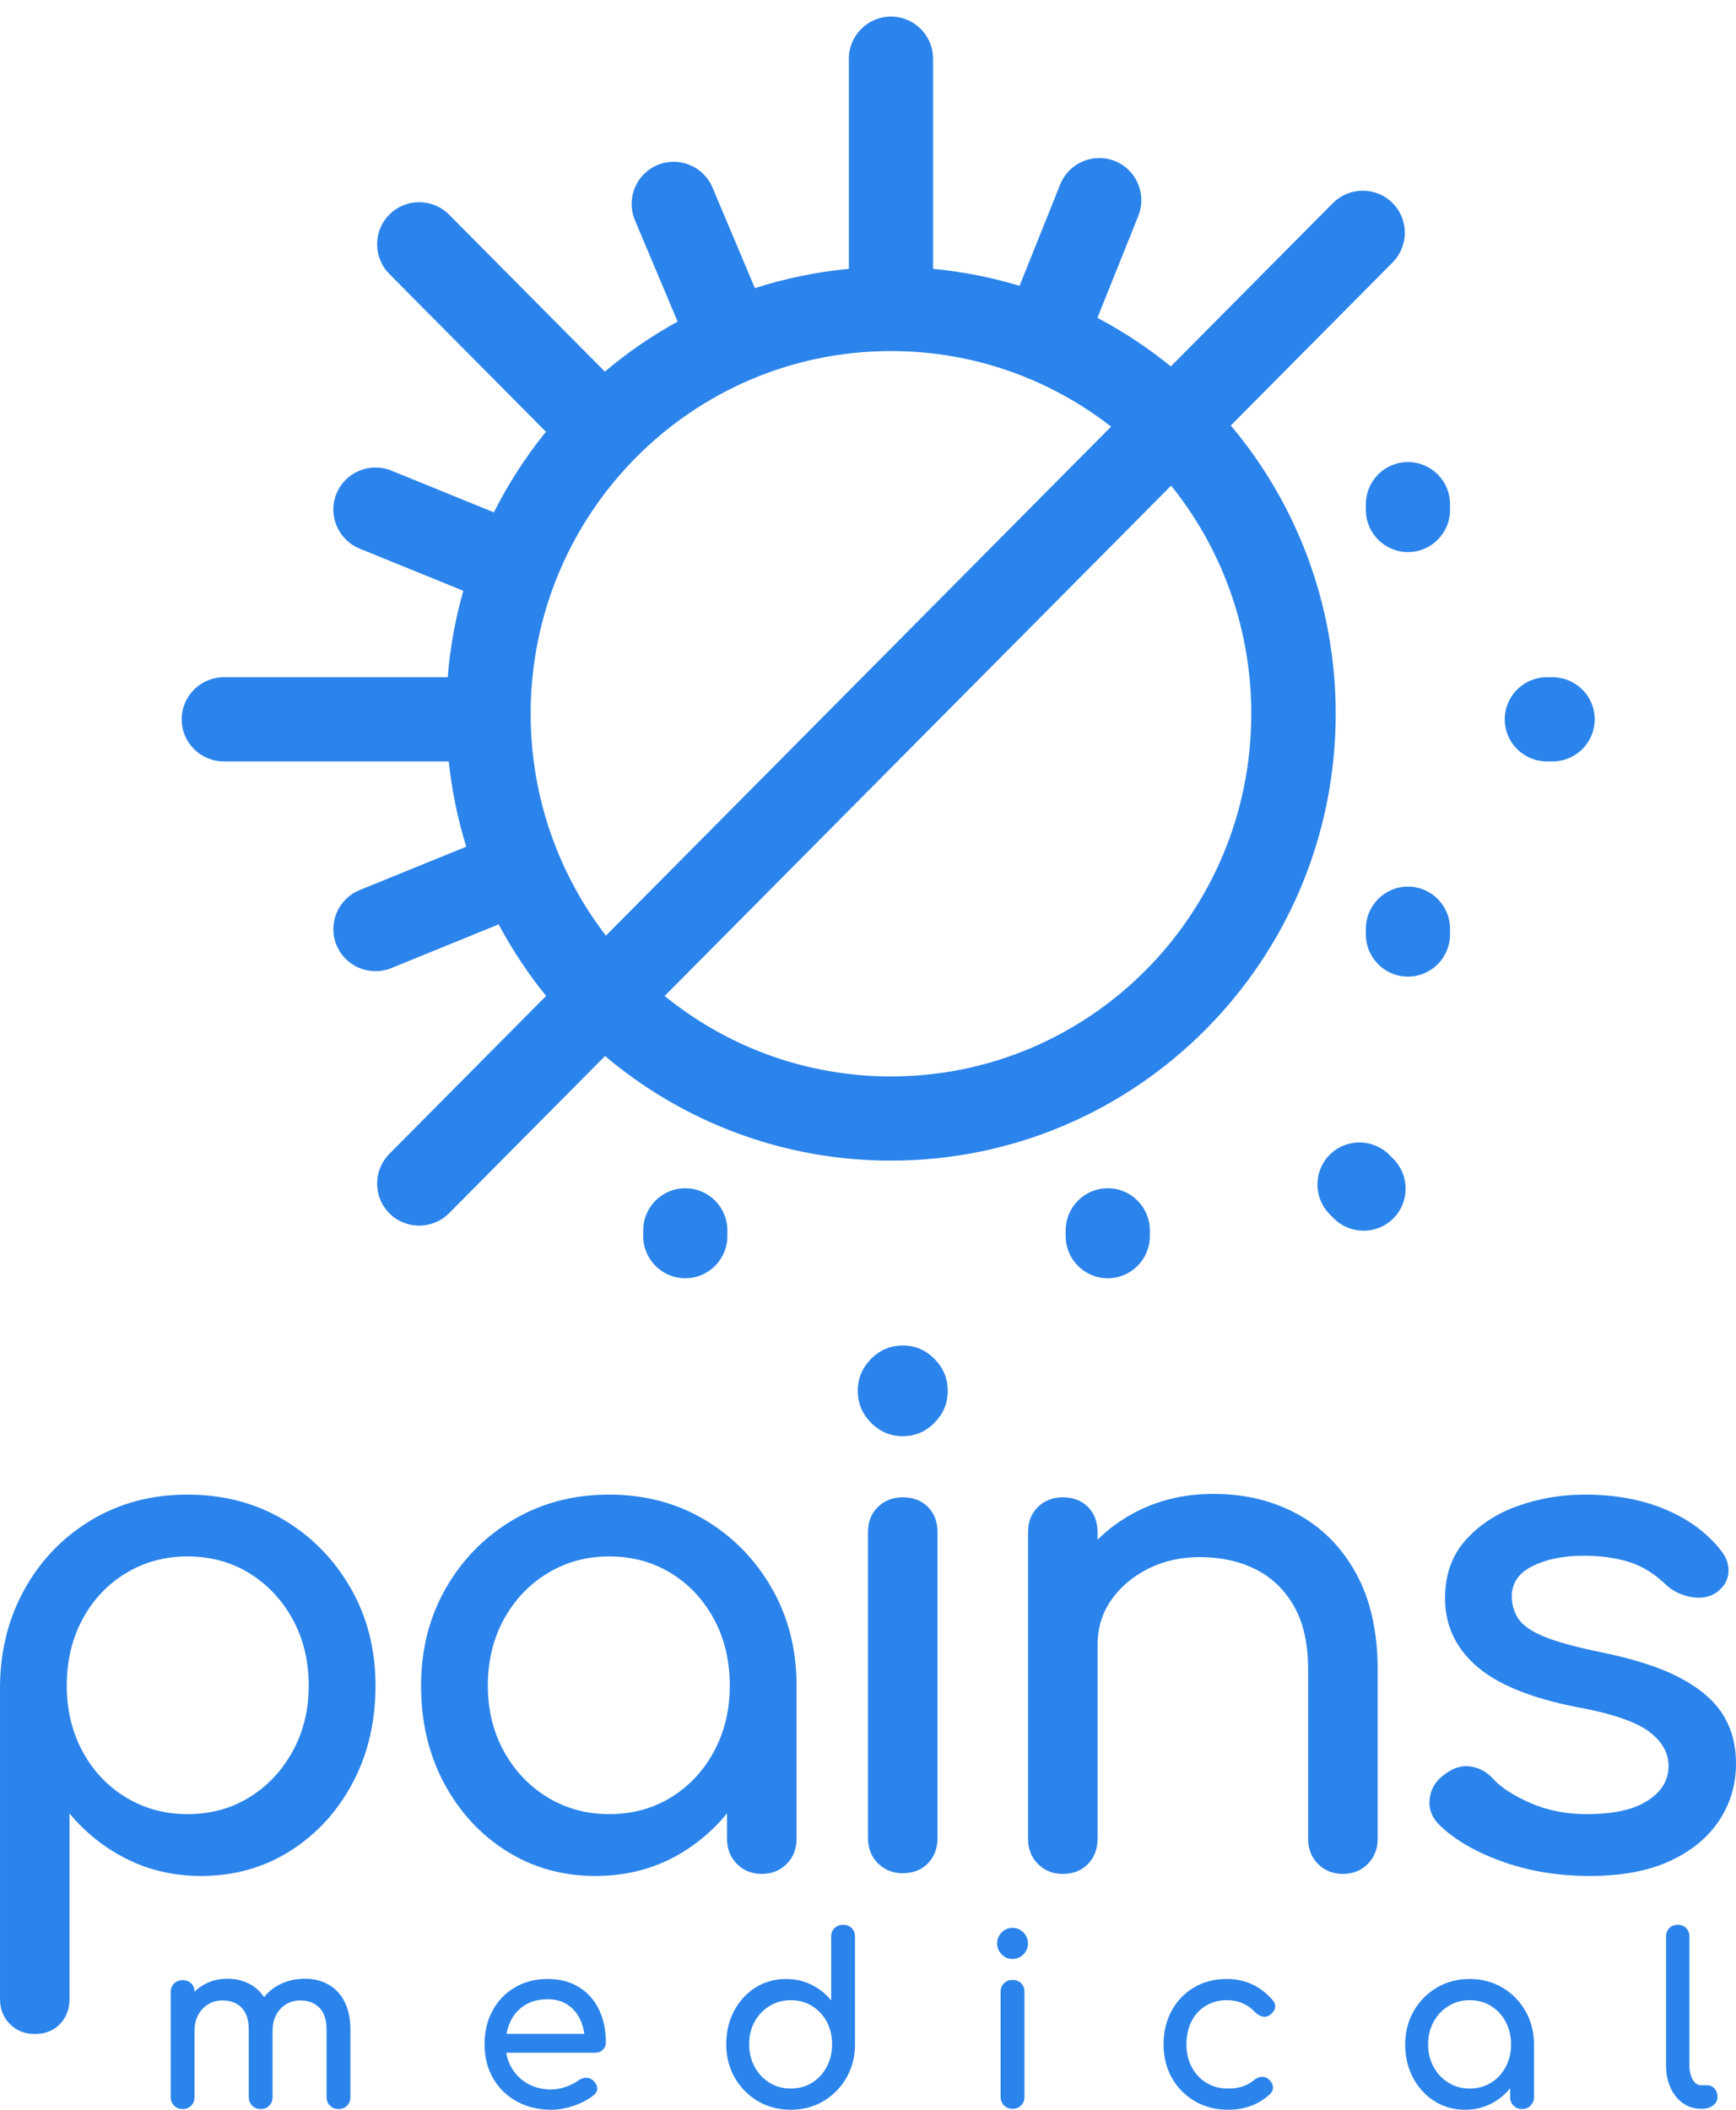 <svg xmlns="http://www.w3.org/2000/svg" width="93" height="113" viewBox="0 0 93 113">
    <g fill="none" fill-rule="evenodd">
        <g fill="#2B84EB" fill-rule="nonzero">
            <path d="M170.255 136.343c-.964-1.188-1.816-2.47-2.542-3.832l-5.745 2.339c-1.156.47-2.475-.083-2.944-1.236-.47-1.154.087-2.47 1.244-2.941l5.71-2.324c-.455-1.466-.772-2.993-.938-4.566h-12.046c-1.25 0-2.261-1.01-2.261-2.255 0-1.245 1.012-2.254 2.26-2.254h11.991c.128-1.593.412-3.142.835-4.63l-5.55-2.26c-1.158-.471-1.715-1.788-1.245-2.941.47-1.153 1.788-1.707 2.944-1.236l5.49 2.234c.775-1.542 1.713-2.988 2.789-4.315l-8.387-8.45c-.88-.886-.876-2.316.008-3.193.883-.877 2.313-.87 3.193.016l8.342 8.405c1.203-1.017 2.508-1.916 3.898-2.68l-2.285-5.423c-.485-1.15.052-2.475 1.2-2.959 1.148-.483 2.47.058 2.956 1.208l2.269 5.385c1.61-.52 3.295-.871 5.034-1.035V86.148c0-1.249 1.01-2.261 2.255-2.261 1.246 0 2.255 1.012 2.255 2.261V97.4c1.596.15 3.145.459 4.634.91l2.175-5.424c.465-1.159 1.778-1.723 2.934-1.26 1.156.464 1.716 1.78 1.251 2.939l-2.189 5.459c1.398.737 2.715 1.61 3.932 2.602l8.678-8.743c.88-.886 2.31-.893 3.193-.016.884.877.887 2.307.007 3.193l-8.664 8.73c3.505 4.167 5.619 9.555 5.619 15.44 0 13.218-10.667 23.935-23.825 23.935-5.833 0-11.176-2.106-15.317-5.603l-8.352 8.415c-.88.886-2.31.893-3.193.016-.884-.877-.888-2.307-.008-3.193l8.395-8.457zm43.916-26.334c0-1.249 1.01-2.261 2.255-2.261 1.245 0 2.255 1.012 2.255 2.261v.3c0 1.249-1.01 2.261-2.255 2.261-1.245 0-2.255-1.012-2.255-2.26v-.3zm0 22.739c0-1.25 1.01-2.261 2.255-2.261 1.245 0 2.255 1.012 2.255 2.26v.3c0 1.25-1.01 2.262-2.255 2.262-1.245 0-2.255-1.013-2.255-2.261v-.3zm-16.081 16.156c0-1.249 1.01-2.261 2.255-2.261 1.245 0 2.254 1.012 2.254 2.261v.3c0 1.249-1.009 2.261-2.254 2.261-1.246 0-2.255-1.012-2.255-2.26v-.301zm-22.633 0c0-1.249 1.01-2.261 2.254-2.261 1.246 0 2.255 1.012 2.255 2.261v.3c0 1.249-1.01 2.261-2.255 2.261-1.245 0-2.254-1.012-2.254-2.26v-.301zm48.414-25.12c-1.248 0-2.26-1.01-2.26-2.256 0-1.245 1.012-2.254 2.26-2.254h.298c1.249 0 2.261 1.01 2.261 2.254 0 1.246-1.012 2.255-2.26 2.255h-.299zm-11.638 24.253c-.88-.886-.876-2.316.007-3.193.884-.877 2.314-.87 3.193.016l.211.212c.88.887.876 2.316-.007 3.194-.884.877-2.314.87-3.193-.017l-.211-.212zm-38.773-14.924l27.063-27.264c-3.263-2.537-7.354-4.046-11.793-4.046-10.653 0-19.302 8.69-19.302 19.426 0 4.478 1.505 8.6 4.032 11.884zm30.278-24.102l-27.132 27.334c3.315 2.696 7.534 4.31 12.124 4.31 10.653 0 19.303-8.69 19.303-19.426 0-4.631-1.61-8.881-4.295-12.218zm-3.94 62.101v10.379c0 .54-.17.987-.511 1.343-.341.356-.791.534-1.351.534-.536 0-.98-.178-1.333-.534-.353-.356-.529-.803-.529-1.343v-16.415c0-.564.176-1.018.53-1.361.352-.344.796-.516 1.332-.516.56 0 1.01.172 1.35.516.341.343.512.797.512 1.361v.39c.54-.535 1.16-.996 1.862-1.383 1.29-.712 2.738-1.068 4.344-1.068 1.68 0 3.182.362 4.509 1.086 1.326.724 2.373 1.785 3.14 3.184.766 1.398 1.15 3.116 1.15 5.152v9.054c0 .54-.177.987-.53 1.343-.353.356-.797.534-1.333.534-.535 0-.98-.178-1.332-.534-.353-.356-.53-.803-.53-1.343v-9.054c0-1.398-.255-2.54-.766-3.423s-1.199-1.54-2.063-1.969c-.864-.43-1.856-.644-2.975-.644-1.022 0-1.947.209-2.775.626-.827.417-1.484.975-1.971 1.674-.487.7-.73 1.503-.73 2.411zm-56.936 20.831c-.536 0-.98-.178-1.333-.534-.353-.355-.529-.803-.529-1.343v-16.782c.024-1.939.475-3.68 1.35-5.227.877-1.545 2.07-2.766 3.578-3.662 1.51-.895 3.213-1.343 5.112-1.343 1.922 0 3.638.448 5.147 1.343 1.51.896 2.708 2.117 3.596 3.662.888 1.546 1.333 3.288 1.333 5.227 0 1.938-.408 3.674-1.223 5.207-.816 1.534-1.93 2.748-3.34 3.644-1.412.895-3.007 1.343-4.783 1.343-1.436 0-2.757-.3-3.961-.901-1.205-.602-2.233-1.417-3.085-2.448v9.937c0 .54-.17.988-.511 1.343-.341.356-.791.534-1.351.534zm8.178-11.777c1.24 0 2.348-.3 3.322-.902.973-.6 1.746-1.423 2.318-2.466.572-1.042.858-2.214.858-3.514 0-1.325-.286-2.51-.858-3.552-.572-1.043-1.345-1.865-2.318-2.466-.974-.601-2.081-.902-3.322-.902-1.217 0-2.319.301-3.304.902-.986.601-1.759 1.423-2.319 2.466-.56 1.043-.84 2.227-.84 3.552 0 1.3.28 2.472.84 3.514.56 1.043 1.333 1.865 2.319 2.466.985.601 2.087.902 3.304.902zm32.632-6.882v8.207c0 .54-.177.987-.53 1.343-.352.356-.796.534-1.332.534-.535 0-.98-.178-1.332-.534-.353-.356-.53-.803-.53-1.343v-1.367c-.642.79-1.396 1.46-2.263 2.01-1.412.896-3.006 1.344-4.783 1.344-1.776 0-3.37-.448-4.782-1.343-1.412-.896-2.525-2.11-3.34-3.644-.816-1.533-1.224-3.27-1.224-5.207 0-1.939.445-3.68 1.333-5.227.888-1.545 2.093-2.766 3.614-3.662 1.521-.895 3.231-1.343 5.13-1.343 1.898 0 3.601.448 5.11 1.343 1.51.896 2.708 2.117 3.596 3.662.889 1.546 1.333 3.288 1.333 5.227zm-10.04 6.882c1.242 0 2.349-.3 3.323-.902.973-.6 1.74-1.423 2.3-2.466.56-1.042.84-2.214.84-3.514 0-1.325-.28-2.51-.84-3.552-.56-1.043-1.327-1.865-2.3-2.466-.974-.601-2.081-.902-3.323-.902-1.217 0-2.318.301-3.304.902-.985.601-1.764 1.423-2.336 2.466-.572 1.043-.858 2.227-.858 3.552 0 1.3.286 2.472.858 3.514.572 1.043 1.35 1.865 2.336 2.466.986.601 2.087.902 3.304.902zm15.73 3.165c-.536 0-.98-.178-1.333-.534-.353-.355-.529-.803-.529-1.343v-16.378c0-.564.176-1.018.53-1.361.352-.344.796-.516 1.332-.516.56 0 1.01.172 1.35.516.341.343.512.797.512 1.361v16.378c0 .54-.17.988-.511 1.343-.341.356-.791.534-1.351.534zm0-23.407c-.657 0-1.223-.24-1.698-.718-.474-.478-.712-1.049-.712-1.711 0-.663.238-1.233.712-1.712.475-.478 1.04-.717 1.698-.717.657 0 1.223.239 1.697.717.475.479.712 1.05.712 1.712 0 .662-.237 1.233-.712 1.711-.474.479-1.04.718-1.697.718zm36.789 23.554c-1.704 0-3.28-.264-4.728-.791-1.448-.528-2.574-1.196-3.377-2.006-.365-.392-.517-.84-.456-1.343.06-.503.298-.914.712-1.233.487-.393.967-.558 1.442-.497.474.061.882.276 1.223.644.414.466 1.077.902 1.99 1.307.912.404 1.928.607 3.048.607 1.412 0 2.488-.233 3.23-.7.743-.466 1.126-1.067 1.15-1.803.025-.736-.322-1.374-1.04-1.914-.718-.54-2.026-.981-3.924-1.325-2.458-.49-4.241-1.226-5.349-2.208-1.107-.981-1.66-2.183-1.66-3.607 0-1.25.364-2.288 1.095-3.11.73-.821 1.667-1.435 2.81-1.84 1.145-.405 2.337-.607 3.578-.607 1.607 0 3.03.258 4.272.773 1.241.515 2.227 1.227 2.957 2.135.34.392.499.803.474 1.233-.024.429-.23.79-.62 1.085-.39.27-.852.356-1.387.258-.536-.098-.986-.32-1.351-.663-.609-.588-1.266-.993-1.972-1.214-.705-.221-1.52-.331-2.446-.331-1.07 0-1.977.184-2.72.552-.742.368-1.113.907-1.113 1.619 0 .442.116.84.347 1.196.231.356.687.675 1.369.957.681.282 1.68.558 2.994.828 1.825.368 3.267.834 4.326 1.399 1.058.564 1.819 1.22 2.281 1.969.463.748.694 1.613.694 2.594 0 1.13-.298 2.147-.894 3.055-.597.908-1.473 1.632-2.629 2.172-1.156.54-2.598.81-4.326.81zm-70.549 8.282v3.559c0 .185-.058.338-.175.46-.117.122-.271.183-.463.183-.184 0-.336-.06-.457-.183-.12-.122-.181-.275-.181-.46v-3.61c0-.53-.13-.923-.388-1.18-.259-.256-.597-.384-1.014-.384-.434 0-.793.151-1.077.454-.283.303-.425.69-.425 1.161v3.559c0 .185-.059.338-.175.46-.117.122-.272.183-.464.183-.183 0-.335-.06-.456-.183-.121-.122-.182-.275-.182-.46v-5.616c0-.193.06-.349.182-.467.12-.117.273-.176.456-.176.192 0 .347.059.464.176.112.114.17.262.175.445.131-.13.277-.245.438-.344.384-.235.822-.353 1.314-.353.476 0 .897.105 1.264.316.286.163.522.386.709.669.203-.255.453-.466.75-.632.421-.235.903-.353 1.445-.353.476 0 .897.105 1.264.316.368.21.653.519.858.927.204.408.307.902.307 1.483v3.609c0 .185-.059.338-.176.46-.117.122-.27.183-.463.183-.183 0-.336-.06-.457-.183-.12-.122-.181-.275-.181-.46v-3.61c0-.53-.13-.923-.388-1.18-.259-.256-.597-.384-1.014-.384-.434 0-.79.151-1.07.454-.28.303-.42.69-.42 1.161zm12.518 1.186c.046.288.139.553.279.795.208.362.496.648.863.858.368.21.789.316 1.265.316.258 0 .523-.049.794-.145.272-.097.49-.209.658-.335.125-.092.26-.14.406-.145.146-.004.274.04.382.133.142.126.217.265.225.416.009.152-.058.282-.2.391-.284.227-.636.412-1.057.555-.422.143-.824.215-1.208.215-.693 0-1.308-.15-1.847-.448-.538-.299-.96-.71-1.264-1.237-.304-.525-.457-1.129-.457-1.81 0-.69.144-1.298.432-1.824.288-.525.687-.938 1.196-1.236.509-.299 1.093-.448 1.752-.448.65 0 1.21.145 1.677.435.467.29.824.69 1.07 1.199.247.509.37 1.096.37 1.76 0 .16-.055.292-.163.398-.109.105-.246.157-.413.157h-4.76zm.014-1.01h4.17c-.038-.28-.112-.539-.225-.775-.159-.332-.384-.595-.676-.789-.292-.193-.647-.29-1.064-.29-.476 0-.883.105-1.22.315-.338.21-.595.499-.77.865-.1.209-.172.434-.215.675zM183.361 196c-.651 0-1.237-.154-1.759-.46-.522-.308-.935-.726-1.24-1.256-.304-.53-.456-1.127-.456-1.792s.14-1.26.42-1.785c.279-.526.66-.943 1.145-1.25.484-.307 1.03-.46 1.64-.46.492 0 .946.103 1.364.309.417.206.767.486 1.051.839v-3.407c0-.193.06-.35.181-.467.121-.118.274-.177.457-.177.192 0 .347.06.463.177.117.118.176.274.176.467v5.754c0 .665-.153 1.262-.457 1.792-.305.53-.716.948-1.233 1.255-.517.307-1.102.461-1.752.461zm0-1.136c.425 0 .805-.103 1.139-.309.333-.206.596-.49.788-.852.192-.361.288-.765.288-1.21 0-.455-.096-.859-.288-1.212-.192-.354-.455-.633-.788-.84-.334-.206-.714-.309-1.14-.309-.417 0-.794.103-1.132.31-.338.206-.605.485-.801.839-.196.353-.294.757-.294 1.211 0 .446.098.85.294 1.211.196.362.463.646.8.852.339.206.716.31 1.134.31zm11.882 1.086c-.183 0-.336-.061-.457-.183-.12-.122-.181-.276-.181-.461v-5.615c0-.194.06-.35.181-.467.121-.118.274-.177.457-.177.192 0 .347.06.463.177.117.118.176.273.176.467v5.615c0 .185-.059.339-.176.46-.116.123-.27.184-.463.184zm0-8.026c-.225 0-.42-.082-.582-.246-.163-.164-.244-.36-.244-.587 0-.227.081-.422.244-.586.163-.164.357-.246.582-.246.226 0 .42.082.582.246.163.164.244.36.244.586 0 .227-.081.423-.244.587-.162.164-.356.246-.582.246zM206.788 196c-.668 0-1.262-.154-1.784-.46-.521-.308-.93-.724-1.226-1.25-.297-.526-.445-1.12-.445-1.785 0-.682.146-1.287.438-1.817.292-.53.693-.945 1.202-1.243.509-.299 1.093-.448 1.752-.448.493 0 .943.094 1.352.284.409.189.776.473 1.102.851.116.135.158.274.125.417-.034.143-.125.269-.276.378-.116.084-.246.112-.388.082-.141-.03-.27-.103-.388-.22-.409-.438-.918-.657-1.527-.657-.425 0-.8.1-1.126.297-.326.198-.58.473-.764.826-.183.354-.275.77-.275 1.25 0 .454.094.858.282 1.211.187.353.448.633.782.84.334.205.722.308 1.164.308.292 0 .549-.035.77-.107.22-.071.423-.183.607-.334.133-.11.271-.17.413-.183.142-.013.267.027.375.12.142.117.221.25.238.397.017.147-.033.28-.15.398-.6.563-1.352.845-2.253.845zm16.389-3.495v2.814c0 .185-.06.338-.182.46-.12.122-.273.183-.457.183-.183 0-.336-.06-.457-.183-.12-.122-.181-.275-.181-.46v-.469c-.22.271-.479.5-.776.69-.484.306-1.03.46-1.64.46-.609 0-1.156-.154-1.64-.46-.484-.308-.865-.724-1.145-1.25s-.42-1.12-.42-1.785c0-.665.153-1.262.458-1.792.304-.53.717-.949 1.239-1.256.521-.307 1.108-.46 1.758-.46.651 0 1.235.153 1.753.46.517.307.928.726 1.233 1.256.304.53.457 1.127.457 1.792zm-3.443 2.36c.426 0 .806-.104 1.14-.31.333-.206.596-.488.788-.845.192-.358.288-.76.288-1.205 0-.455-.096-.86-.288-1.218-.192-.358-.455-.64-.788-.845-.334-.207-.714-.31-1.14-.31-.417 0-.794.103-1.132.31-.338.206-.605.487-.801.845-.196.358-.295.763-.295 1.218 0 .446.099.847.295 1.205.196.357.463.64.8.845.339.206.716.31 1.133.31zm12.396 1.085c-.367 0-.692-.101-.976-.303-.284-.202-.505-.478-.663-.827-.159-.349-.238-.75-.238-1.205v-6.89c0-.185.058-.336.175-.454.117-.118.267-.177.45-.177.184 0 .334.06.451.177.117.118.175.27.175.454v6.89c0 .311.059.568.176.77.117.202.267.303.45.303h.313c.167 0 .303.059.407.176.104.118.156.27.156.455s-.079.336-.237.454c-.159.118-.363.177-.614.177h-.025z" transform="translate(-141 -83)"/>
        </g>
    </g>
</svg>
